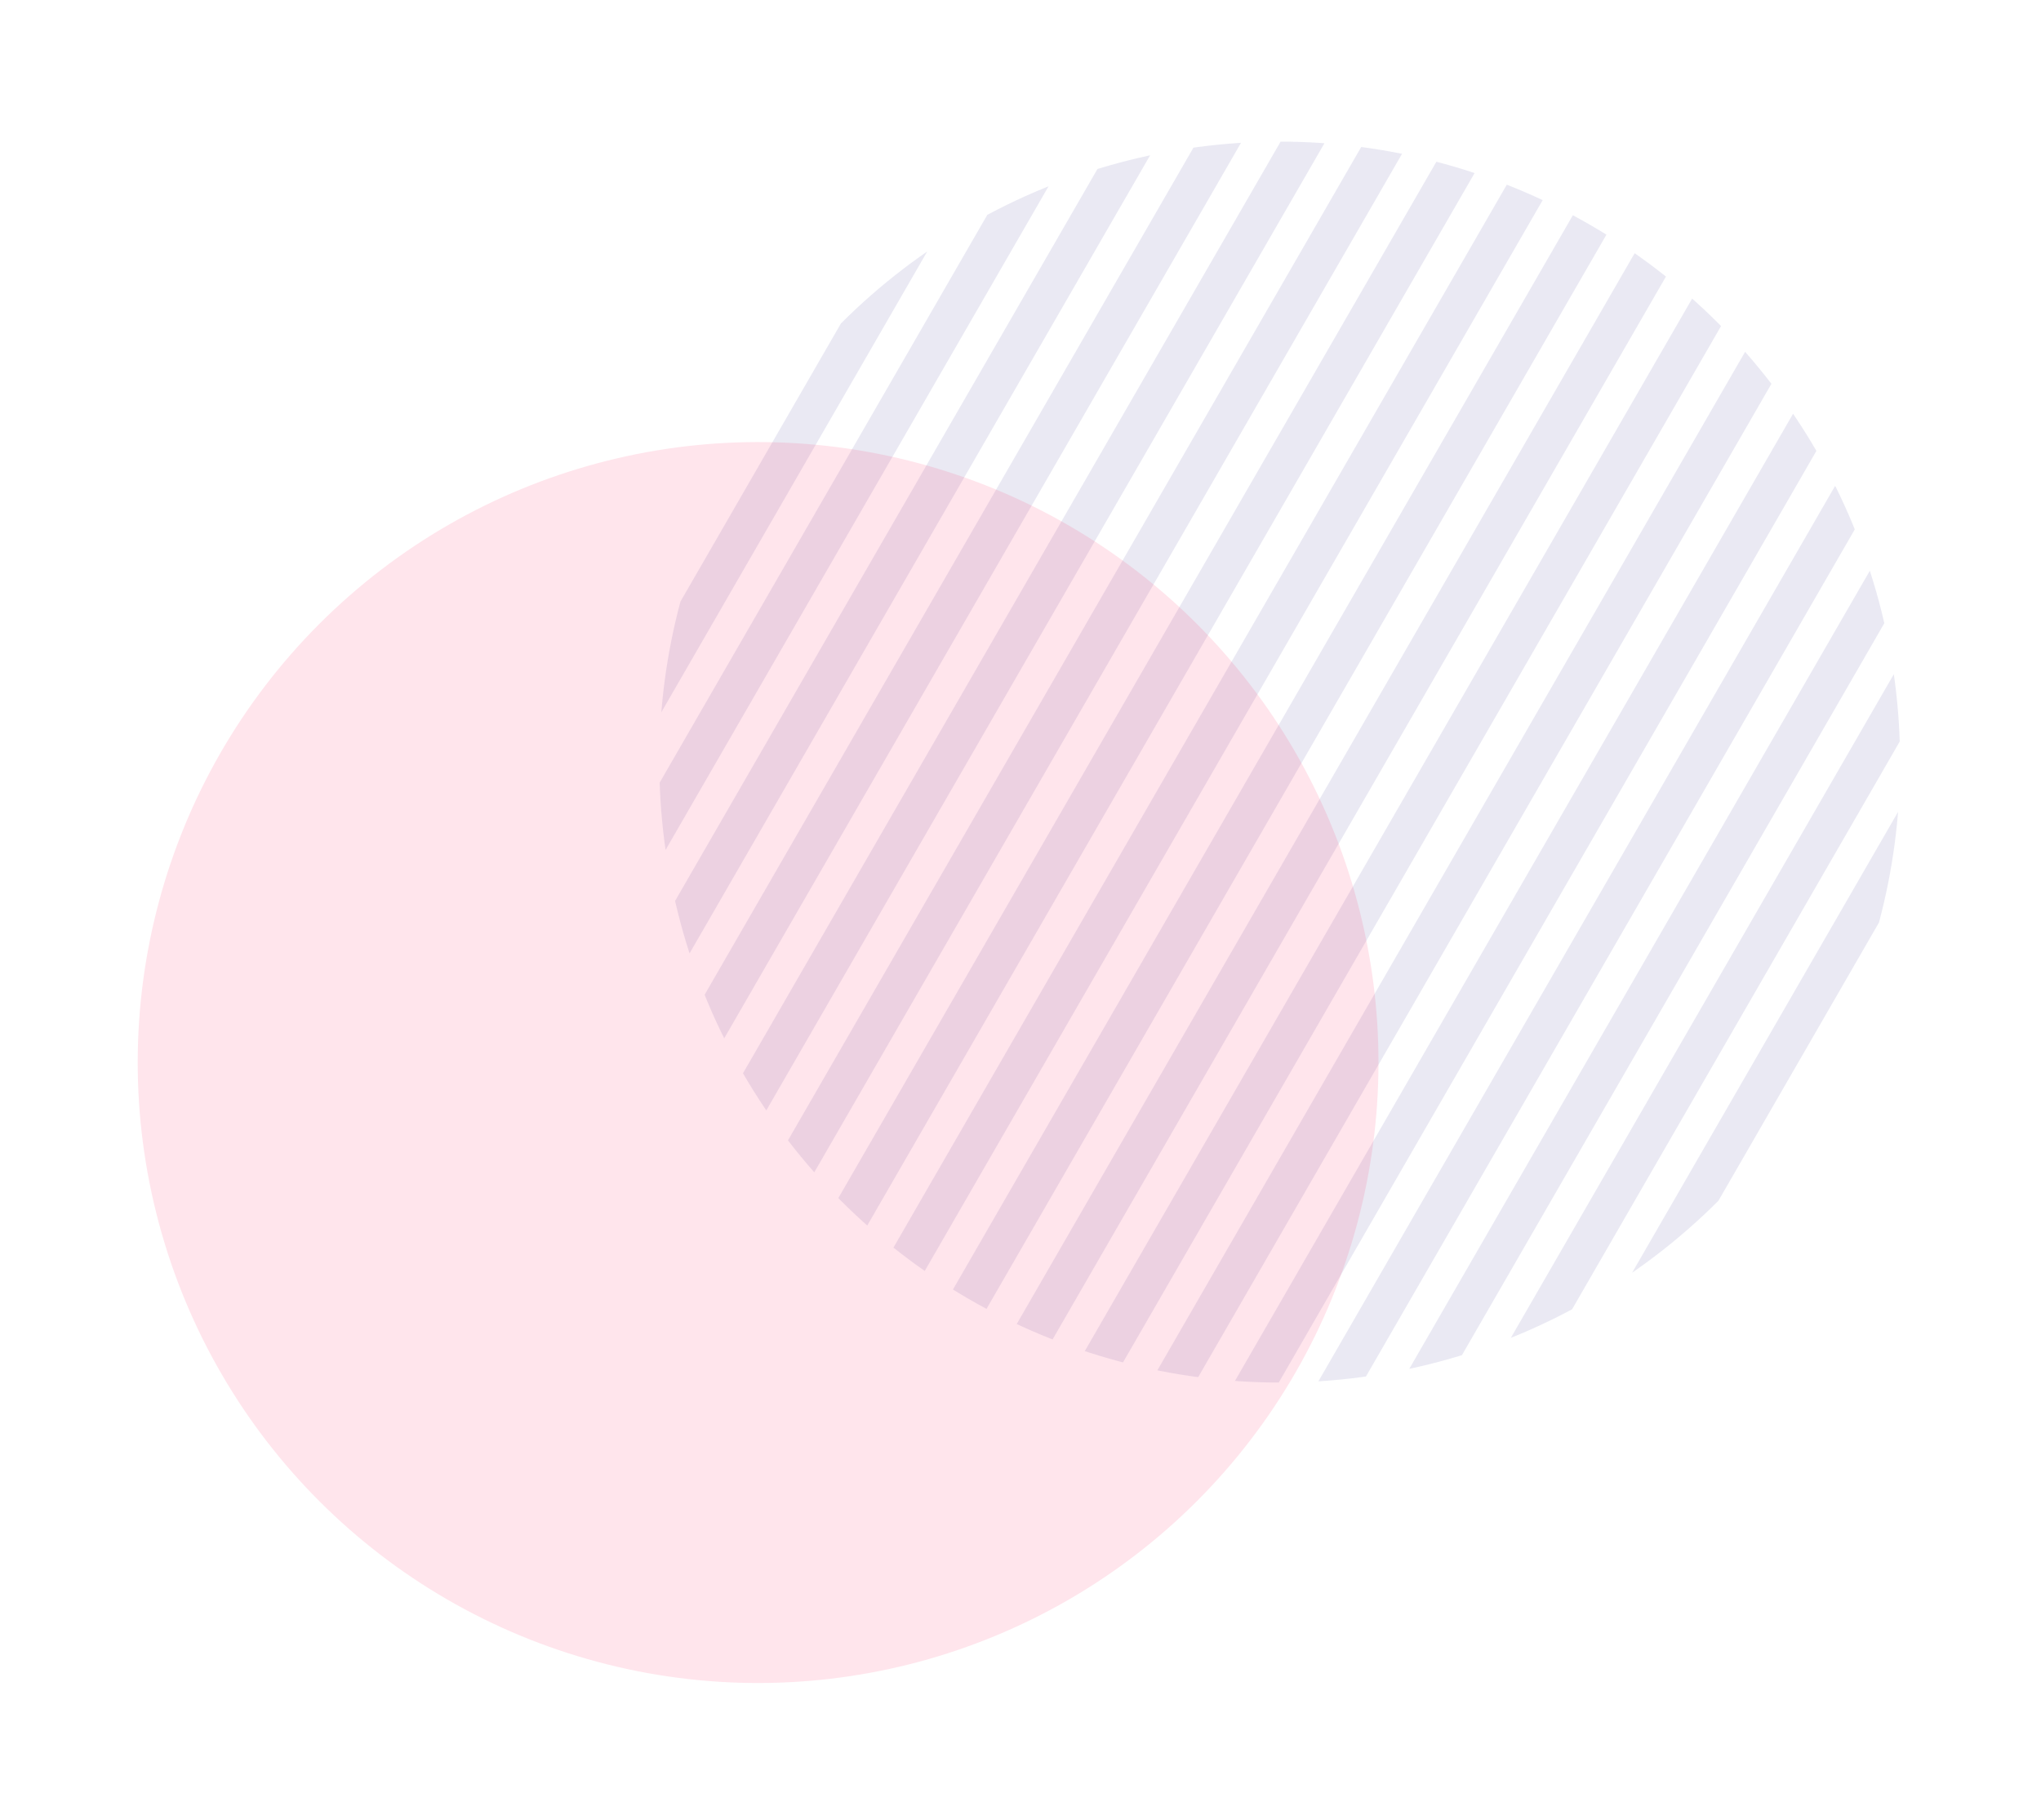 <svg xmlns="http://www.w3.org/2000/svg" xmlns:xlink="http://www.w3.org/1999/xlink" width="105.291" height="93.876" viewBox="0 0 105.291 93.876"><defs><style>.a,.d{fill:none;stroke:#262389;}.b{opacity:0.1;}.c{clip-path:url(#a);}.d{stroke-linecap:round;stroke-linejoin:round;stroke-width:2px;}.e{fill:#ff004c;opacity:0.103;}</style><clipPath id="a"><circle class="a" cx="32" cy="32" r="32"/></clipPath></defs><g transform="matrix(-0.966, 0.259, -0.259, -0.966, 797.181, 8.943)"><g class="b" transform="translate(351.732 -31.942)"><g class="c" transform="translate(330.268 159.942)"><g transform="translate(-82.676 -13.942)"><line class="d" y1="91.884" x2="91.884"/><line class="d" y1="91.884" x2="91.884" transform="translate(5.287)"/><line class="d" y1="91.884" x2="91.884" transform="translate(10.575)"/><line class="d" y1="91.884" x2="91.884" transform="translate(15.862)"/><line class="d" y1="91.884" x2="91.884" transform="translate(21.149)"/><line class="d" y1="91.884" x2="91.884" transform="translate(26.436)"/><line class="d" y1="91.884" x2="91.884" transform="translate(31.724)"/><line class="d" y1="91.884" x2="91.884" transform="translate(37.011)"/><line class="d" y1="91.884" x2="91.884" transform="translate(42.298)"/><line class="d" y1="91.884" x2="91.884" transform="translate(47.585)"/><line class="d" y1="91.884" x2="91.884" transform="translate(52.873)"/><line class="d" y1="91.884" x2="91.884" transform="translate(58.16)"/><line class="d" y1="91.884" x2="91.884" transform="translate(63.447)"/><line class="d" y1="91.884" x2="91.884" transform="translate(68.735)"/><line class="d" y1="91.884" x2="91.884" transform="translate(74.022)"/><line class="d" y1="91.884" x2="91.884" transform="translate(79.309)"/><line class="d" y1="91.884" x2="91.884" transform="translate(84.596)"/><line class="d" y1="91.884" x2="91.884" transform="translate(89.884)"/><line class="d" y1="91.884" x2="91.884" transform="translate(95.171)"/><line class="d" y1="91.884" x2="91.884" transform="translate(100.458)"/><line class="d" y1="91.884" x2="91.884" transform="translate(105.745)"/><line class="d" y1="91.884" x2="91.884" transform="translate(111.033)"/><line class="d" y1="91.884" x2="91.884" transform="translate(116.32)"/><line class="d" y1="91.884" x2="91.884" transform="translate(121.607)"/><line class="d" y1="91.884" x2="91.884" transform="translate(126.894)"/><line class="d" y1="91.884" x2="91.884" transform="translate(132.182)"/><line class="d" y1="91.884" x2="91.884" transform="translate(137.469)"/></g></g></g><circle class="e" cx="32" cy="32" r="32" transform="translate(712 120)"/></g></svg>